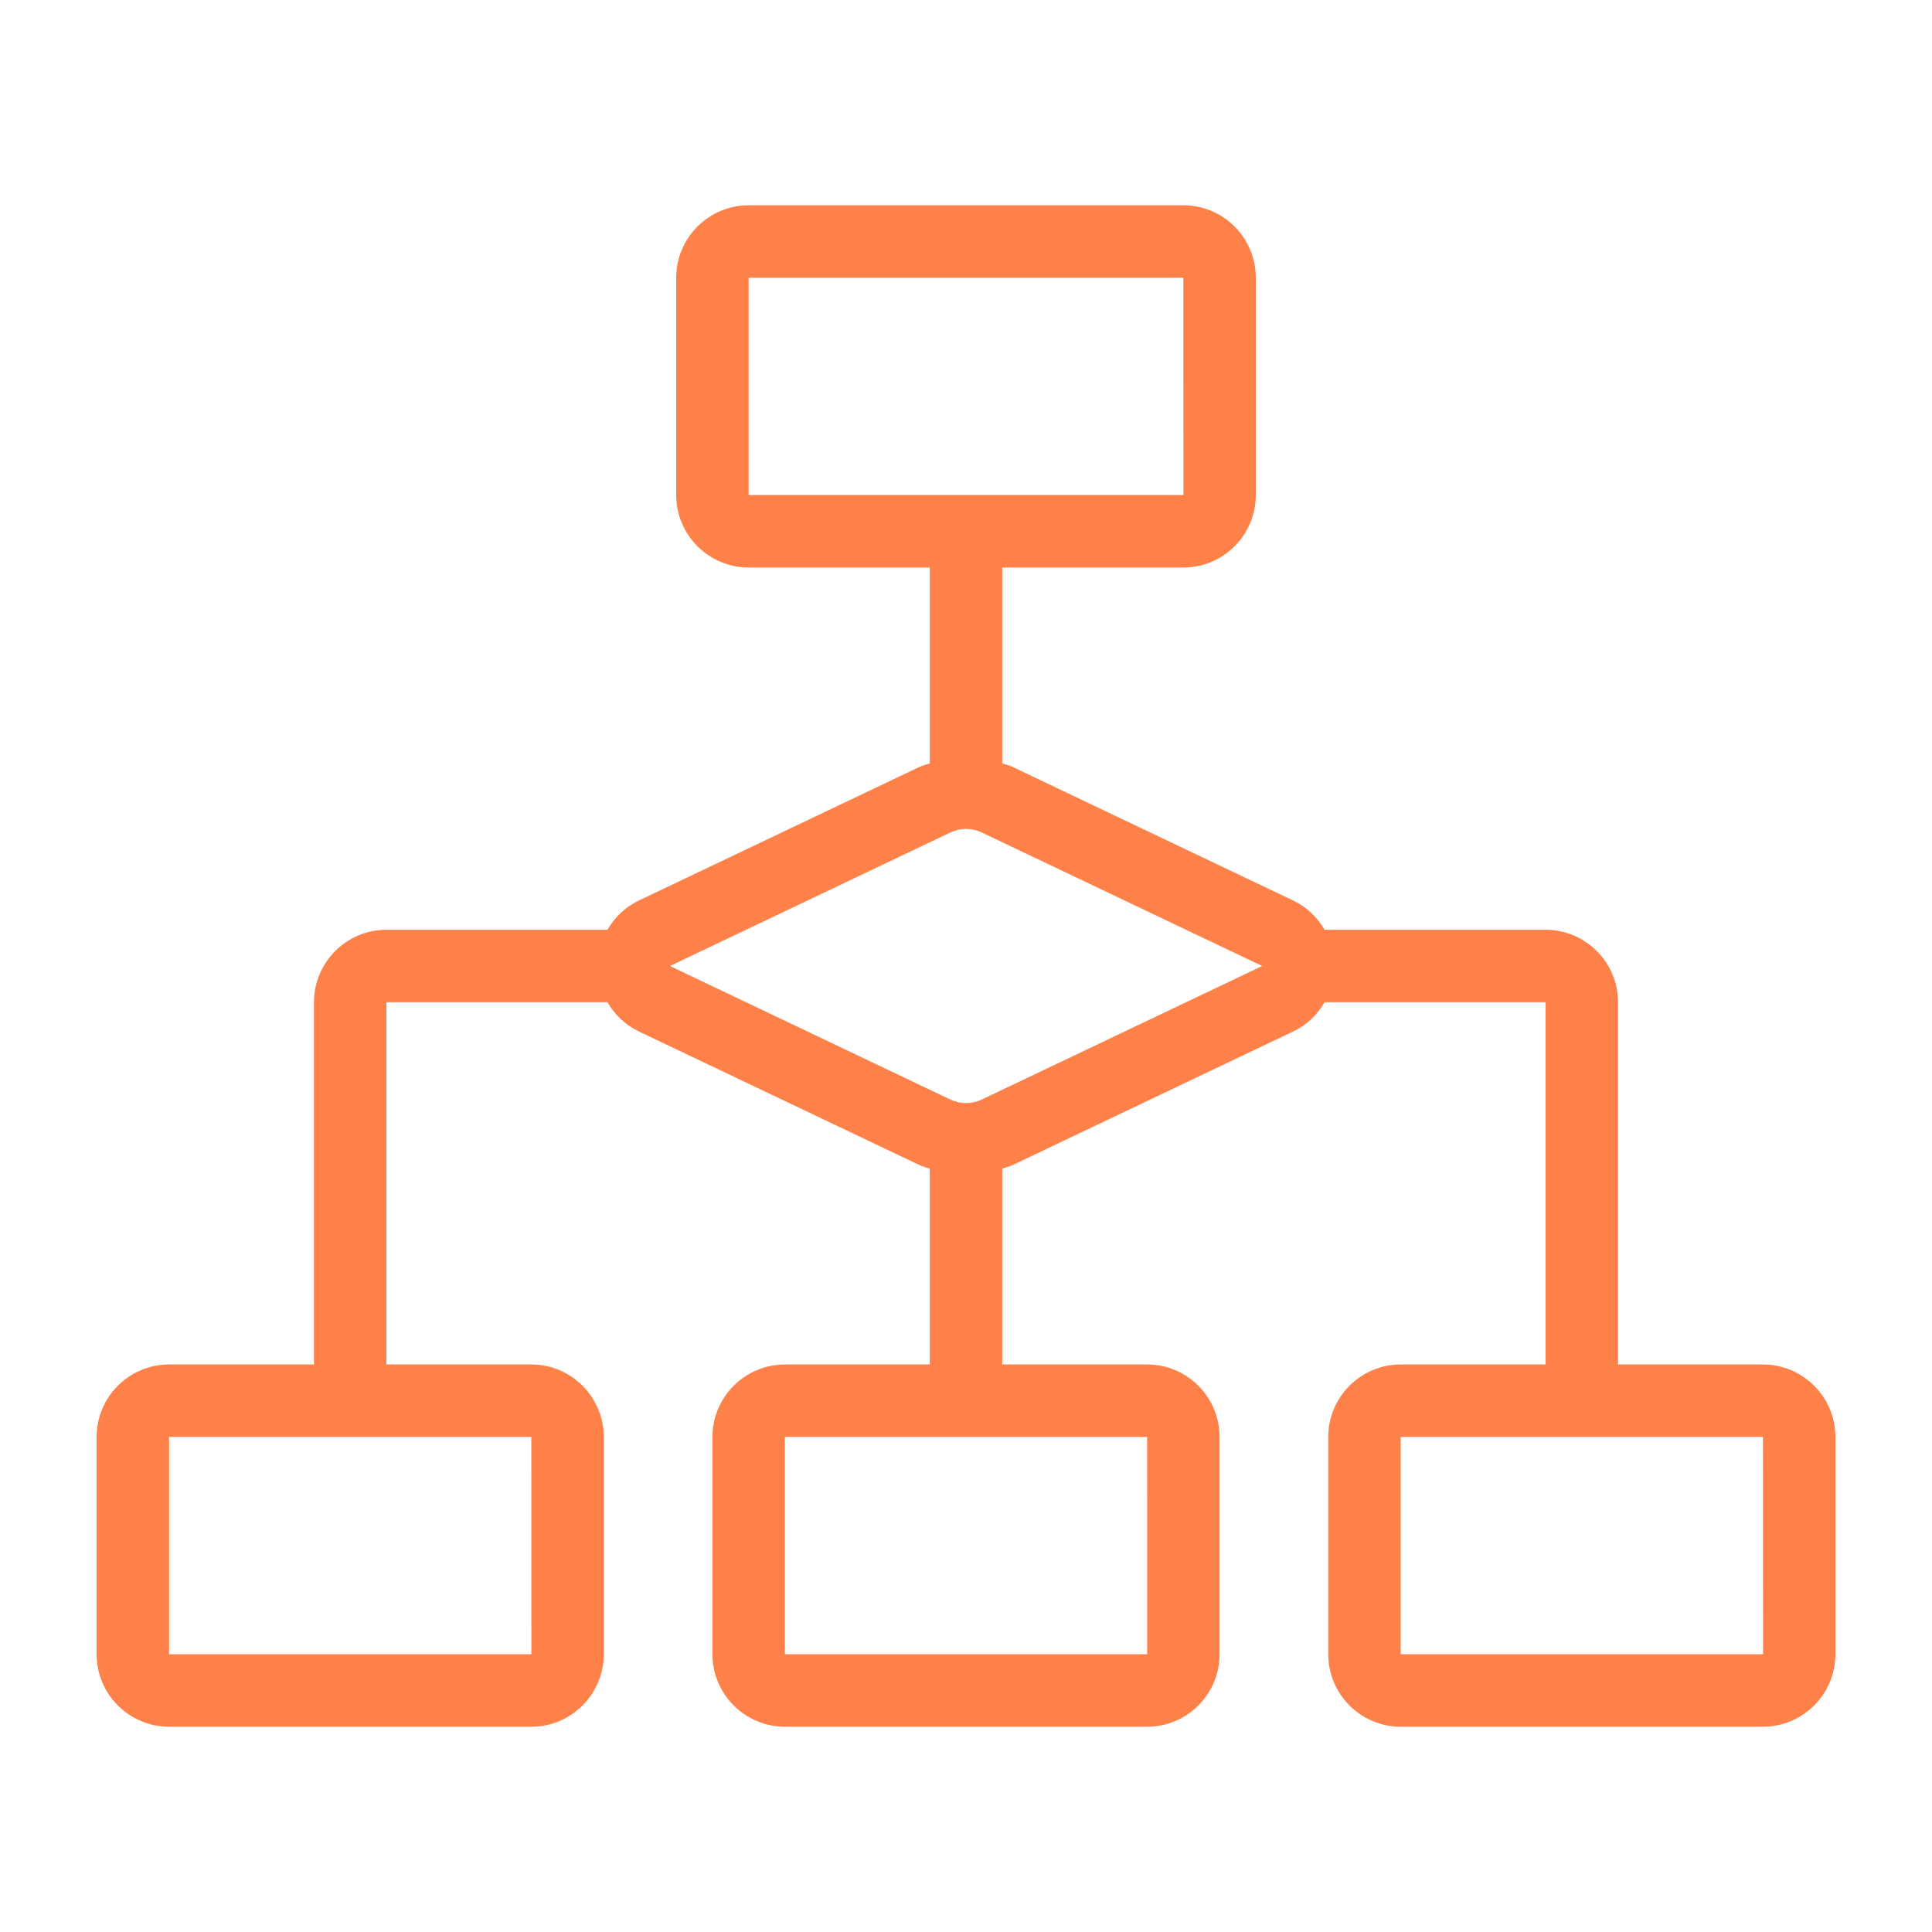 <?xml version="1.0" encoding="UTF-8"?>
<svg width="1200pt" height="1200pt" version="1.1" viewBox="0 0 1200 1200" xmlns="http://www.w3.org/2000/svg">
 <path d="m1095 847.5h-90v-225c0-24.797-20.203-45-45-45h-137.29c-4.453-7.688-11.016-14.109-19.453-18.141l-174.24-82.969c-2.109-1.031-4.359-1.5-6.516-2.25v-121.64h112.5c24.797 0 45-20.203 45-45v-135c0-24.797-20.203-45-45-45h-270c-24.797 0-45 20.203-45 45v135c0 24.797 20.203 45 45 45h112.5v121.64c-2.156 0.797-4.406 1.266-6.516 2.25l-174.24 82.969c-8.484 4.031-15.047 10.453-19.453 18.141h-137.29c-24.797 0-45 20.203-45 45v225h-90c-24.797 0-45 20.203-45 45v135c0 24.797 20.203 45 45 45h225c24.797 0 45-20.203 45-45v-135c0-24.797-20.203-45-45-45h-90v-225h137.29c4.453 7.688 11.016 14.109 19.453 18.141l174.24 82.969c2.109 1.031 4.359 1.5 6.516 2.25v121.64h-90c-24.797 0-45 20.203-45 45v135c0 24.797 20.203 45 45 45h225c24.797 0 45-20.203 45-45v-135c0-24.797-20.203-45-45-45h-90v-121.64c2.156-0.797 4.406-1.266 6.516-2.25l174.24-82.969c8.484-4.031 15.047-10.453 19.453-18.141h137.29v225h-90c-24.797 0-45 20.203-45 45v135c0 24.797 20.203 45 45 45h225c24.797 0 45-20.203 45-45v-135c0-24.797-20.203-45-45-45zm-630-675h270l0.047 135h-270.05zm-134.95 855h-225.05v-135h225zm382.5 0h-225.05v-135h225zm-102.84-344.53c-6.141 2.906-13.219 2.906-19.359 0l-174.24-82.969 174.24-82.969c6.141-2.906 13.219-2.906 19.359 0l174.24 82.969zm260.29 344.53v-135h225l0.047 135z" fill="#ff814a"/>
</svg>
